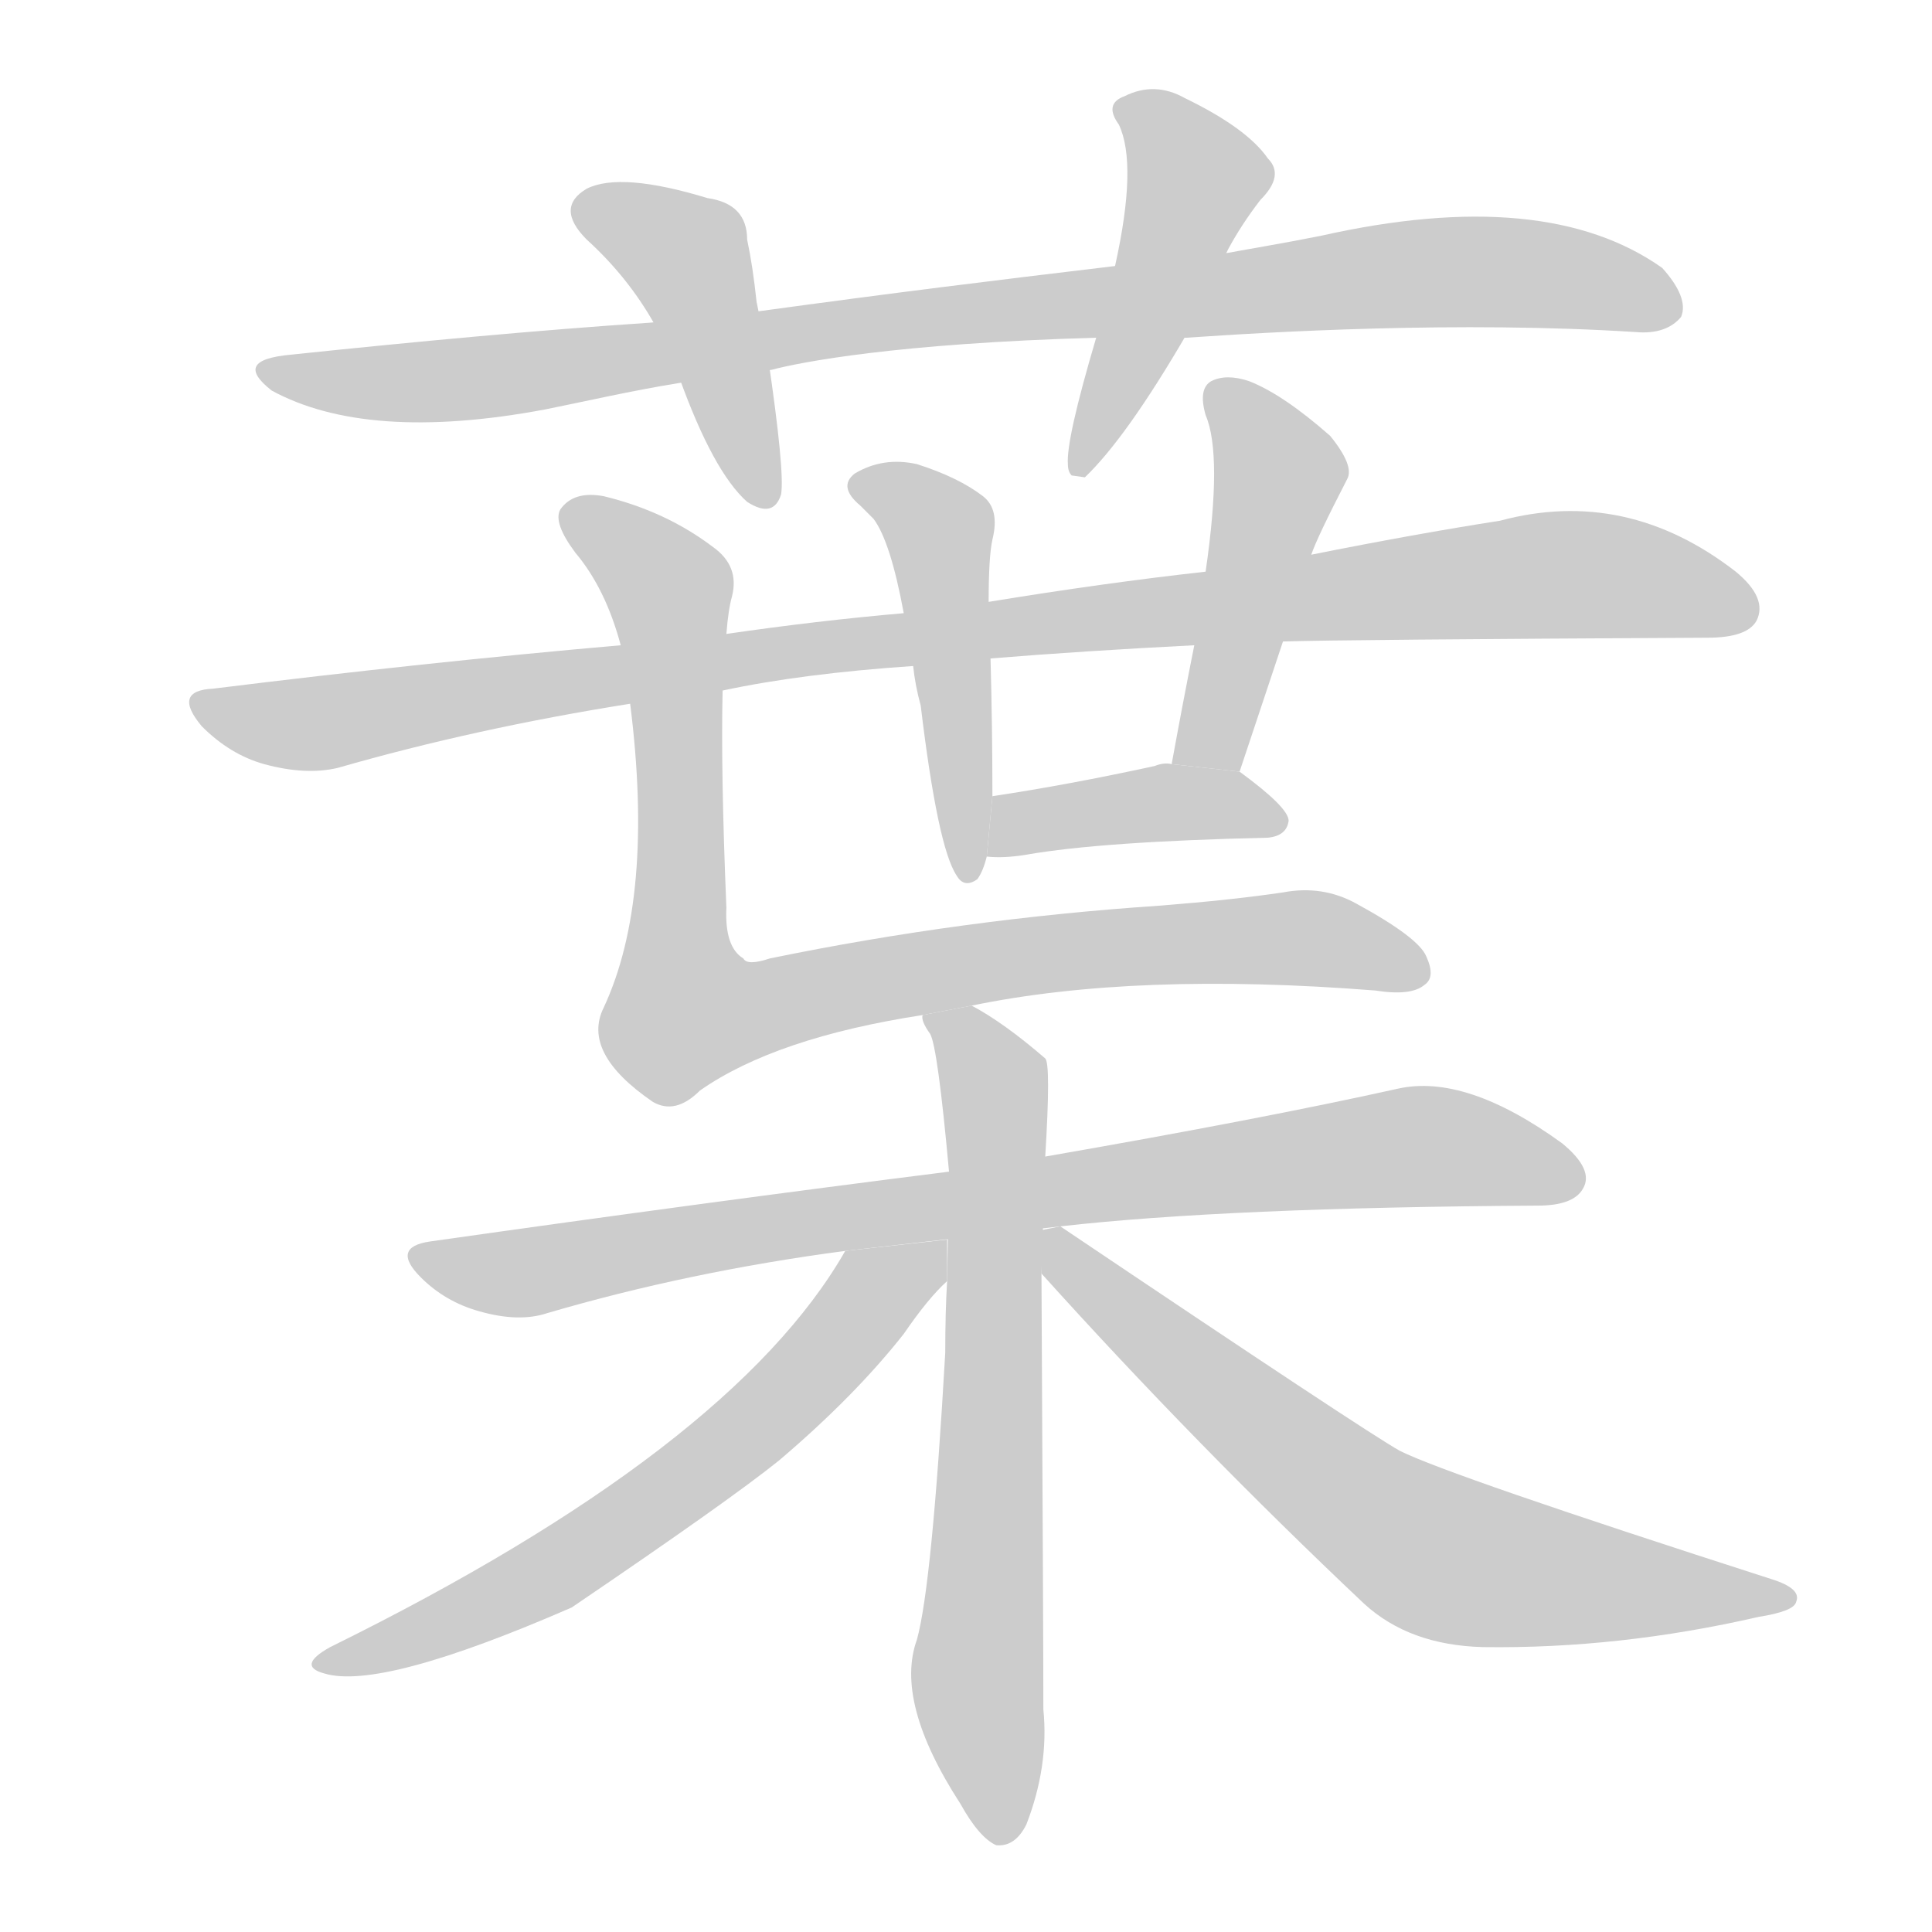 <!--
AnimCJK 2016-2018 Copyright Francois Mizessyn - https://github.com/parsimonhi/animCJK
Derived from:
    MakeMeAHanzi project - https://github.com/skishore/makemeahanzi
    Arphic PL KaitiM GB - https://apps.ubuntu.com/cat/applications/precise/fonts-arphic-gkai00mp/
    Arphic PL UKai - https://apps.ubuntu.com/cat/applications/fonts-arphic-ukai/
You can redistribute and/or modify this file under the terms of the Arphic Public License
as published by Arphic Technology Co., Ltd.
You should have received a copy of this license (the directory "APL") along with this file;
if not, see http://ftp.gnu.org/non-gnu/chinese-fonts-truetype/LICENSE.
-->
<svg id="z33865" class="acjk" version="1.1" viewBox="0 0 1024 1024" xmlns="http://www.w3.org/2000/svg" xmlns:xlink="http://www.w3.org/1999/xlink">
<style>
<![CDATA[
@keyframes z33865k {
	from {
		stroke:#ccc;
		stroke-dashoffset:3334;
	}
	1% {
		stroke:#c00;
		stroke-dashoffset:3334;
	}
	75% {
		stroke:#c00;
		stroke-dashoffset:0;
	}
	to {
		stroke:#000;
	}
}
#z33865 path[clip-path] {
	animation:z33865k 1s linear both;
	stroke-dasharray:3334;
	stroke-width:128;
	stroke-linecap:round;
	fill:none;
}
#z33865 path[clip-path="url(#z33865c1)"] {animation-delay:1s;}
#z33865 path[clip-path="url(#z33865c2)"] {animation-delay:2s;}
#z33865 path[clip-path="url(#z33865c3)"] {animation-delay:3s;}
#z33865 path[clip-path="url(#z33865c4)"] {animation-delay:4s;}
#z33865 path[clip-path="url(#z33865c5)"] {animation-delay:5s;}
#z33865 path[clip-path="url(#z33865c6)"] {animation-delay:6s;}
#z33865 path[clip-path="url(#z33865c7)"] {animation-delay:7s;}
#z33865 path[clip-path="url(#z33865c8)"] {animation-delay:8s;}
#z33865 path[clip-path="url(#z33865c9)"] {animation-delay:9s;}
#z33865 path[clip-path="url(#z33865c10)"] {animation-delay:10s;}
#z33865 path[clip-path="url(#z33865c11)"] {animation-delay:11s;}
#z33865 path[clip-path="url(#z33865c12)"] {animation-delay:12s;}
#z33865 path {fill:#ccc;}
]]>
</style>
<path id="z33865d1" d="M629 179C672 176 773 170 867 176C878 177 886 174 891 168C894 161 890 152 881 142C840 113 780 107 700 125C680 129 656 133 651 134L591 141C524 149 475 155 402 165L345 171C285 175 221 181 154 188C133 190 130 196 144 207C177 225 225 229 289 217C309 213 335 207 360 203L409 196C424 192 475 182 581 179 Z"/>
<path id="z33865d2" d="M401 160Q399 141 396 127Q396 108 375 105Q329 91 311 100Q294 110 311 127Q333 147 347 172L360 200Q378 250 396 266Q410 275 414 262Q416 250 407 189L401 160 Z"/>
<path id="z33865d3" d="M651 132Q658 119 668 106Q681 93 672 84Q661 68 628 52Q612 43 596 51Q585 55 593 66Q603 87 591 141L581 179Q565 233 566 246Q566 250 568 252L575 253Q597 232 629 177L651 132 Z"/>
<path id="z33865d4" d="M383 366Q425 357 484 353L525 349Q574 345 633 342L680 340Q711 339 905 338Q926 338 931 329Q937 317 920 303Q862 258 795 276Q750 283 695 294L639 303Q585 309 524 319L479 325Q433 329 385 336L329 342Q226 351 113 365Q91 366 107 385Q122 400 140 405Q162 411 179 407Q252 386 334 373L383 366 Z"/>
<path id="z33865d5" d="M484 353Q485 363 488 374Q497 449 507 464Q511 471 518 466Q521 462 523 454L526 422Q526 386 525 349L524 319Q524 295 526 286Q530 270 521 263Q508 253 486 246Q468 242 453 251Q444 258 456 268Q460 272 463 275Q472 287 479 325L484 353 Z"/>
<path id="z33865d6" d="M657 409Q669 373 680 340L695 294Q698 285 714 254Q718 247 705 231Q680 209 662 202Q650 198 642 202Q635 206 639 220Q648 241 639 303L633 342Q627 372 621 405L657 409 Z"/>
<path id="z33865d7" d="M523 454Q532 455 544 453Q584 446 672 444Q682 443 683 435Q683 428 657 409L621 405Q617 404 612 406Q566 416 526 422L523 454 Z"/>
<path id="z33865d8" d="M515 533Q602 515 729 525Q748 528 755 522Q761 518 756 507Q752 497 719 479Q701 469 680 473Q653 477 615 480Q510 487 408 508Q396 512 394 508Q384 502 385 481Q382 409 383 366L385 336Q386 323 388 316Q392 300 378 290Q353 271 320 263Q304 260 297 270Q293 277 305 293Q321 312 329 342L334 373Q347 476 320 534Q308 558 346 584Q358 591 371 578Q411 550 489 538L515 533 Z"/>
<path id="z33865d9" d="M562 650Q650 640 815 639Q834 639 839 630Q845 620 828 606Q777 569 741 577Q669 593 554 613L503 621Q376 637 228 658Q207 661 223 677Q236 690 254 695Q275 701 290 696Q365 674 448 663L562 650 Z"/>
<path id="z33865d10" d="M554 613Q557 564 554 561Q532 542 515 533L489 538Q488 541 493 548Q497 555 503 621L502 679Q501 695 501 717Q494 840 486 869Q474 902 509 956Q519 974 528 978Q538 979 544 967Q556 936 553 906Q553 867 552 675L554 613 Z"/>
<path id="z33865d11" d="M448 663Q388 768 175 873Q157 883 172 887Q202 896 303 852Q387 795 413 774Q453 740 479 707Q492 688 502 679L502 657L448 663 Z"/>
<path id="z33865d12" d="M552 675Q634 766 723 850Q747 872 786 873Q858 874 932 857Q951 854 952 849Q955 842 939 837Q768 782 742 769Q724 759 562 650L552 652L552 675 Z"/>
<defs>
	<clipPath id="z33865c1"><use xlink:href="#z33865d1"/></clipPath>
	<clipPath id="z33865c2"><use xlink:href="#z33865d2"/></clipPath>
	<clipPath id="z33865c3"><use xlink:href="#z33865d3"/></clipPath>
	<clipPath id="z33865c4"><use xlink:href="#z33865d4"/></clipPath>
	<clipPath id="z33865c5"><use xlink:href="#z33865d5"/></clipPath>
	<clipPath id="z33865c6"><use xlink:href="#z33865d6"/></clipPath>
	<clipPath id="z33865c7"><use xlink:href="#z33865d7"/></clipPath>
	<clipPath id="z33865c8"><use xlink:href="#z33865d8"/></clipPath>
	<clipPath id="z33865c9"><use xlink:href="#z33865d9"/></clipPath>
	<clipPath id="z33865c10"><use xlink:href="#z33865d10"/></clipPath>
	<clipPath id="z33865c11"><use xlink:href="#z33865d11"/></clipPath>
	<clipPath id="z33865c12"><use xlink:href="#z33865d12"/></clipPath>
</defs>
<path pathLength="3333" clip-path="url(#z33865c1)" d="M144 199L770 144L887 162"/>
<path pathLength="3333" clip-path="url(#z33865c2)" d="M308 107L366 137L404 264"/>
<path pathLength="3333" clip-path="url(#z33865c3)" d="M597 56L636 98L574 249"/>
<path pathLength="3333" clip-path="url(#z33865c4)" d="M106 373L172 383L829 304L927 318"/>
<path pathLength="3333" clip-path="url(#z33865c5)" d="M453 257L499 285L511 461"/>
<path pathLength="3333" clip-path="url(#z33865c6)" d="M647 204L679 254L638 406"/>
<path pathLength="3333" clip-path="url(#z33865c7)" d="M528 446L677 434"/>
<path pathLength="3333" clip-path="url(#z33865c8)" d="M303 273L356 317L354 521L372 546L559 505L754 511"/>
<path pathLength="3333" clip-path="url(#z33865c9)" d="M221 665L273 675L748 608L835 620"/>
<path pathLength="3333" clip-path="url(#z33865c10)" d="M499 544L527 580L528 973"/>
<path pathLength="3333" clip-path="url(#z33865c11)" d="M498 665L322 814L171 881"/>
<path pathLength="3333" clip-path="url(#z33865c12)" d="M557 659L751 819L942 845"/>
</svg>